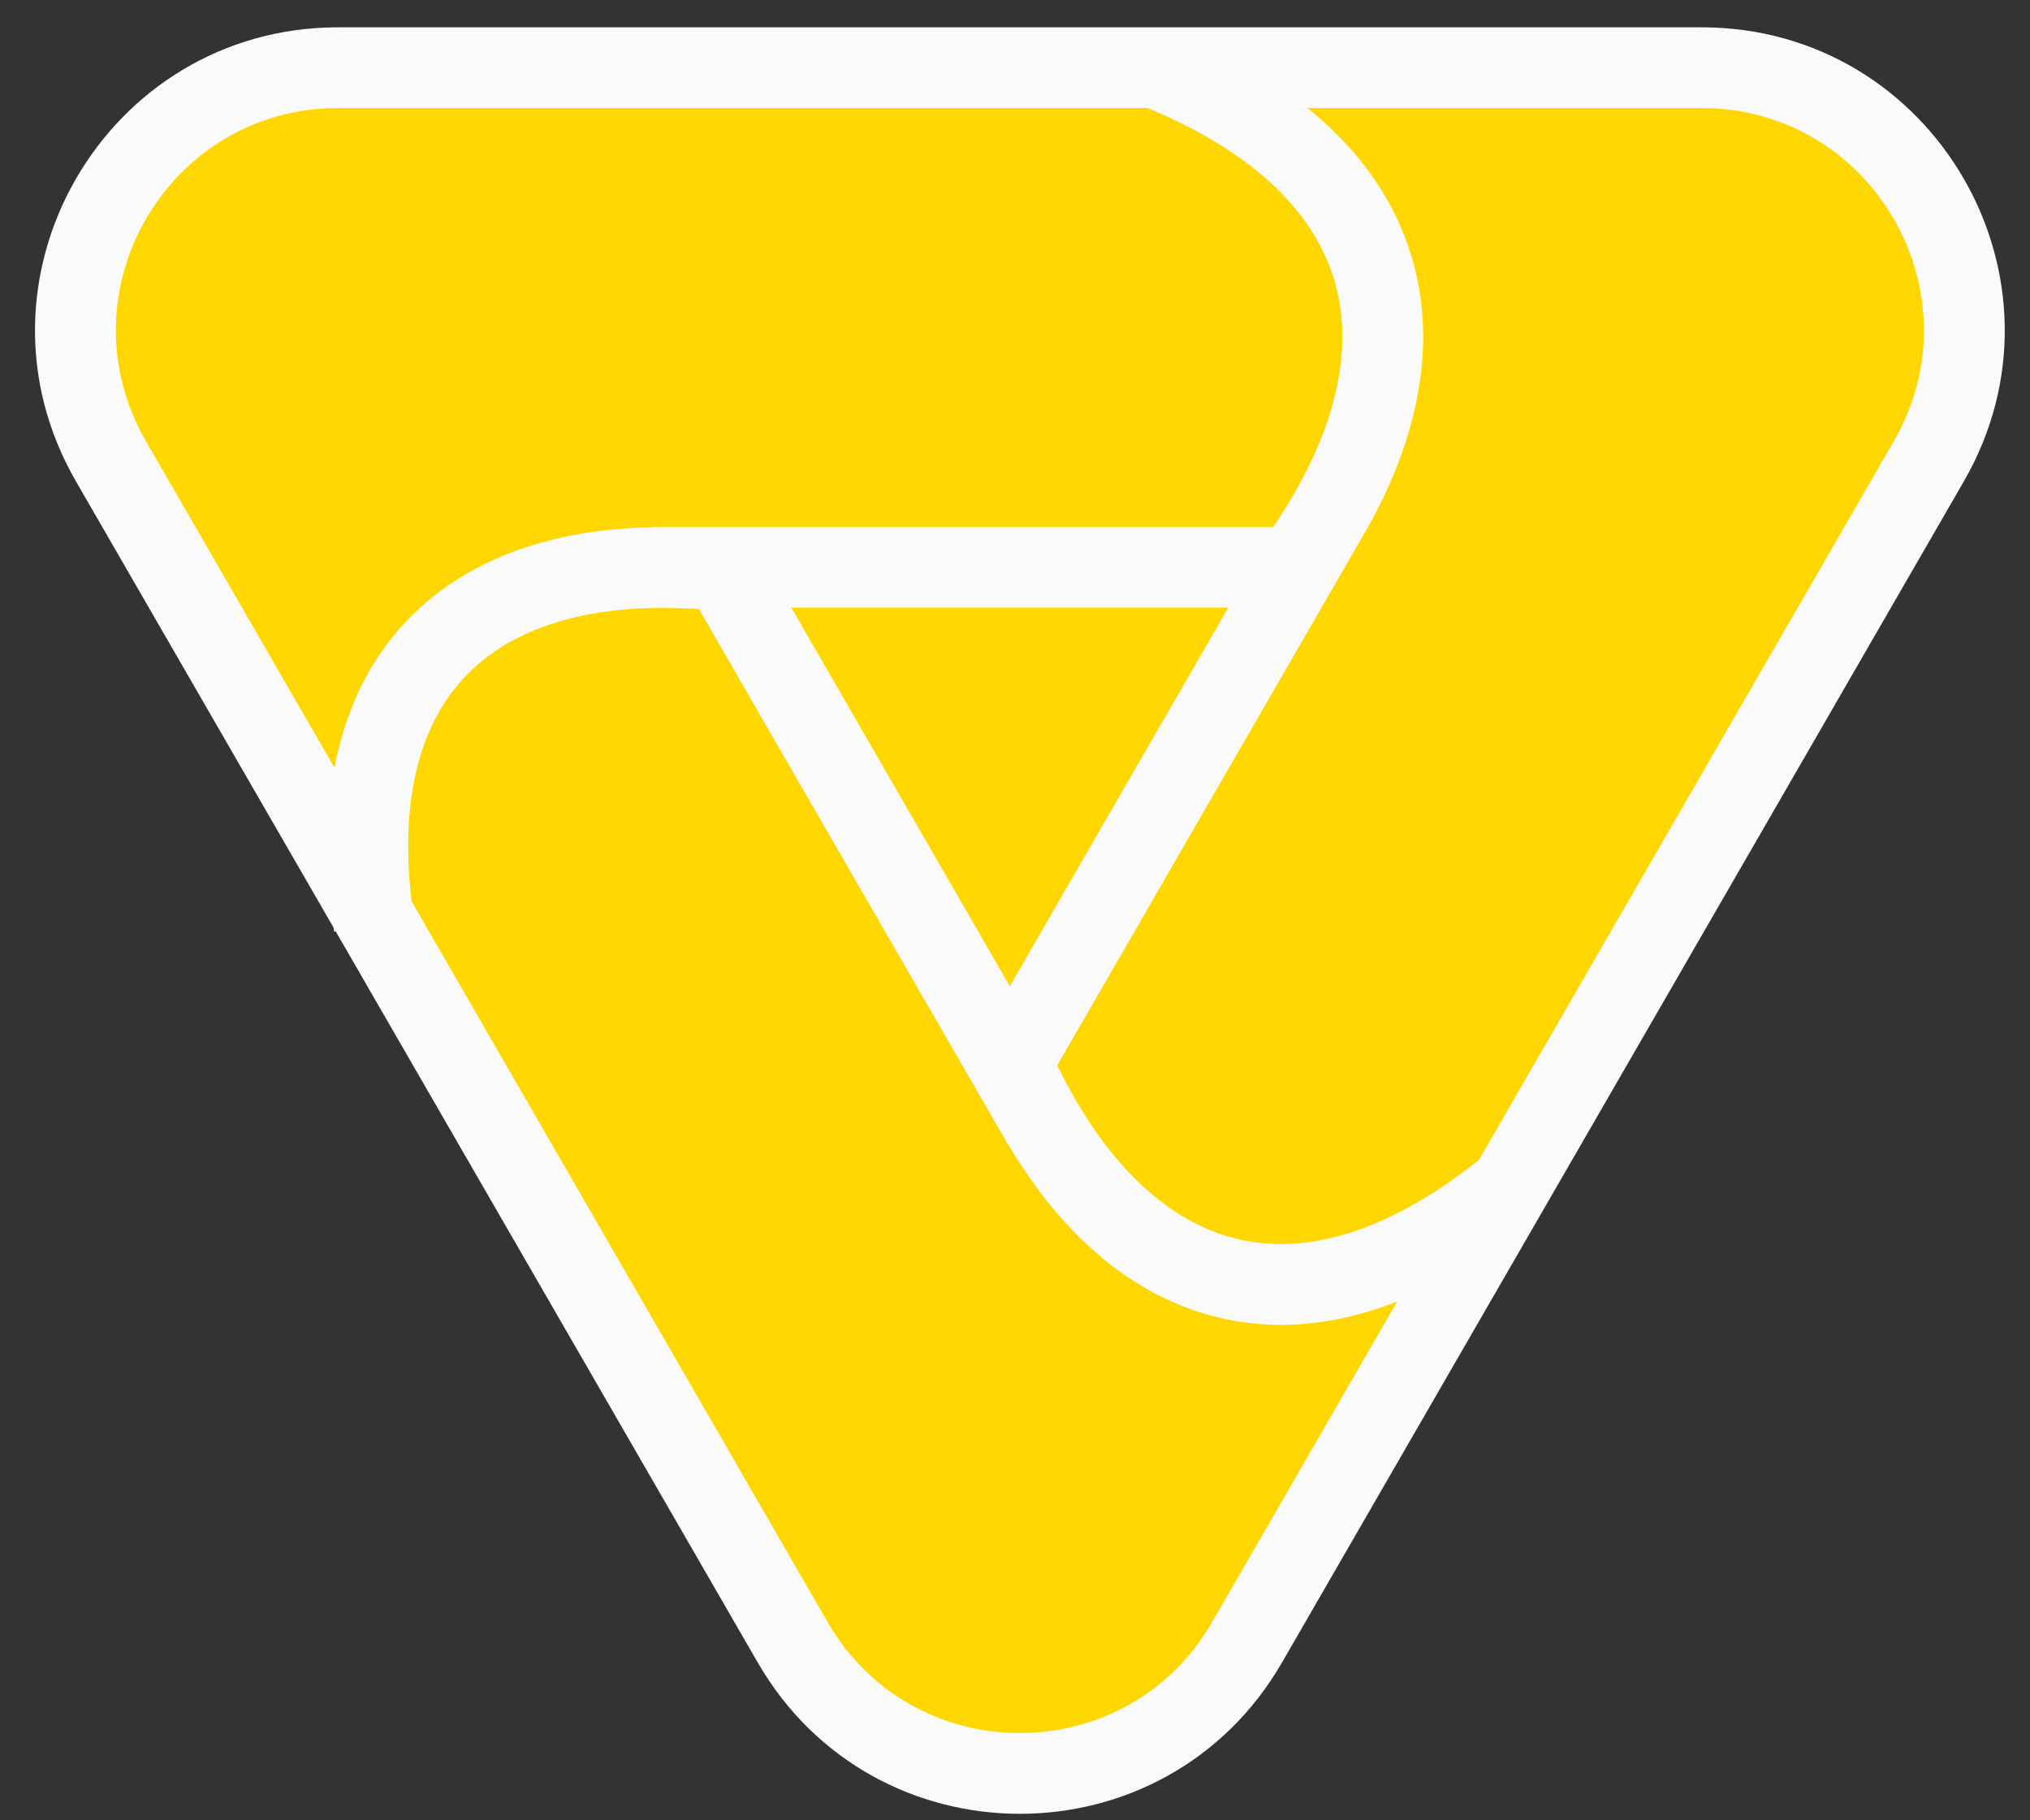 <?xml version="1.0" encoding="UTF-8" standalone="no"?><svg width='29' height='26' viewBox='0 0 29 26' fill='none' xmlns='http://www.w3.org/2000/svg'>
<rect x="0" y="0" width="29" height="26" fill="#333333" stroke="none"/>
<path d='M18.313 23.05C16.649 25.933 12.487 25.933 10.822 23.05L1.728 7.298C0.063 4.415 2.144 0.811 5.473 0.811H23.662C26.991 0.811 29.072 4.415 27.408 7.298L18.313 23.05Z' fill='#FFD700'/>
<path fill-rule='evenodd' clip-rule='evenodd' d='M1.086 6.877L4.765 13.249C4.767 13.268 4.77 13.286 4.773 13.305L4.795 13.302L10.824 23.745C12.489 26.628 16.651 26.628 18.315 23.745L28.054 6.877C29.718 3.994 27.638 0.39 24.308 0.39H4.832C1.502 0.39 -0.579 3.994 1.086 6.877ZM2.085 6.301L4.779 10.966C4.959 10.008 5.385 9.226 6.042 8.644C6.882 7.901 8.021 7.557 9.31 7.531L9.307 7.526H18.19C19.02 6.303 19.315 5.169 19.118 4.222C18.909 3.224 18.115 2.26 16.396 1.543H4.832C2.39 1.543 0.864 4.186 2.085 6.301ZM19.545 7.526L19.532 7.548C19.5 7.605 19.467 7.662 19.433 7.719L15.104 15.217C15.743 16.528 16.564 17.338 17.461 17.635C18.424 17.954 19.651 17.74 21.128 16.567L27.055 6.301C28.276 4.186 26.75 1.543 24.308 1.543H18.679C19.523 2.226 20.051 3.049 20.247 3.986C20.486 5.135 20.202 6.347 19.545 7.526ZM19.959 18.591C18.962 18.981 17.998 19.028 17.099 18.73C16.005 18.368 15.112 17.527 14.428 16.388L14.426 16.392L9.985 8.7C8.573 8.603 7.494 8.9 6.807 9.508C6.101 10.132 5.685 11.196 5.879 12.872L11.823 23.168C13.044 25.282 16.096 25.282 17.317 23.168L19.959 18.591ZM17.547 8.679L14.426 14.086L11.305 8.679H17.547Z' fill='#FAFAFA'/>
</svg>
